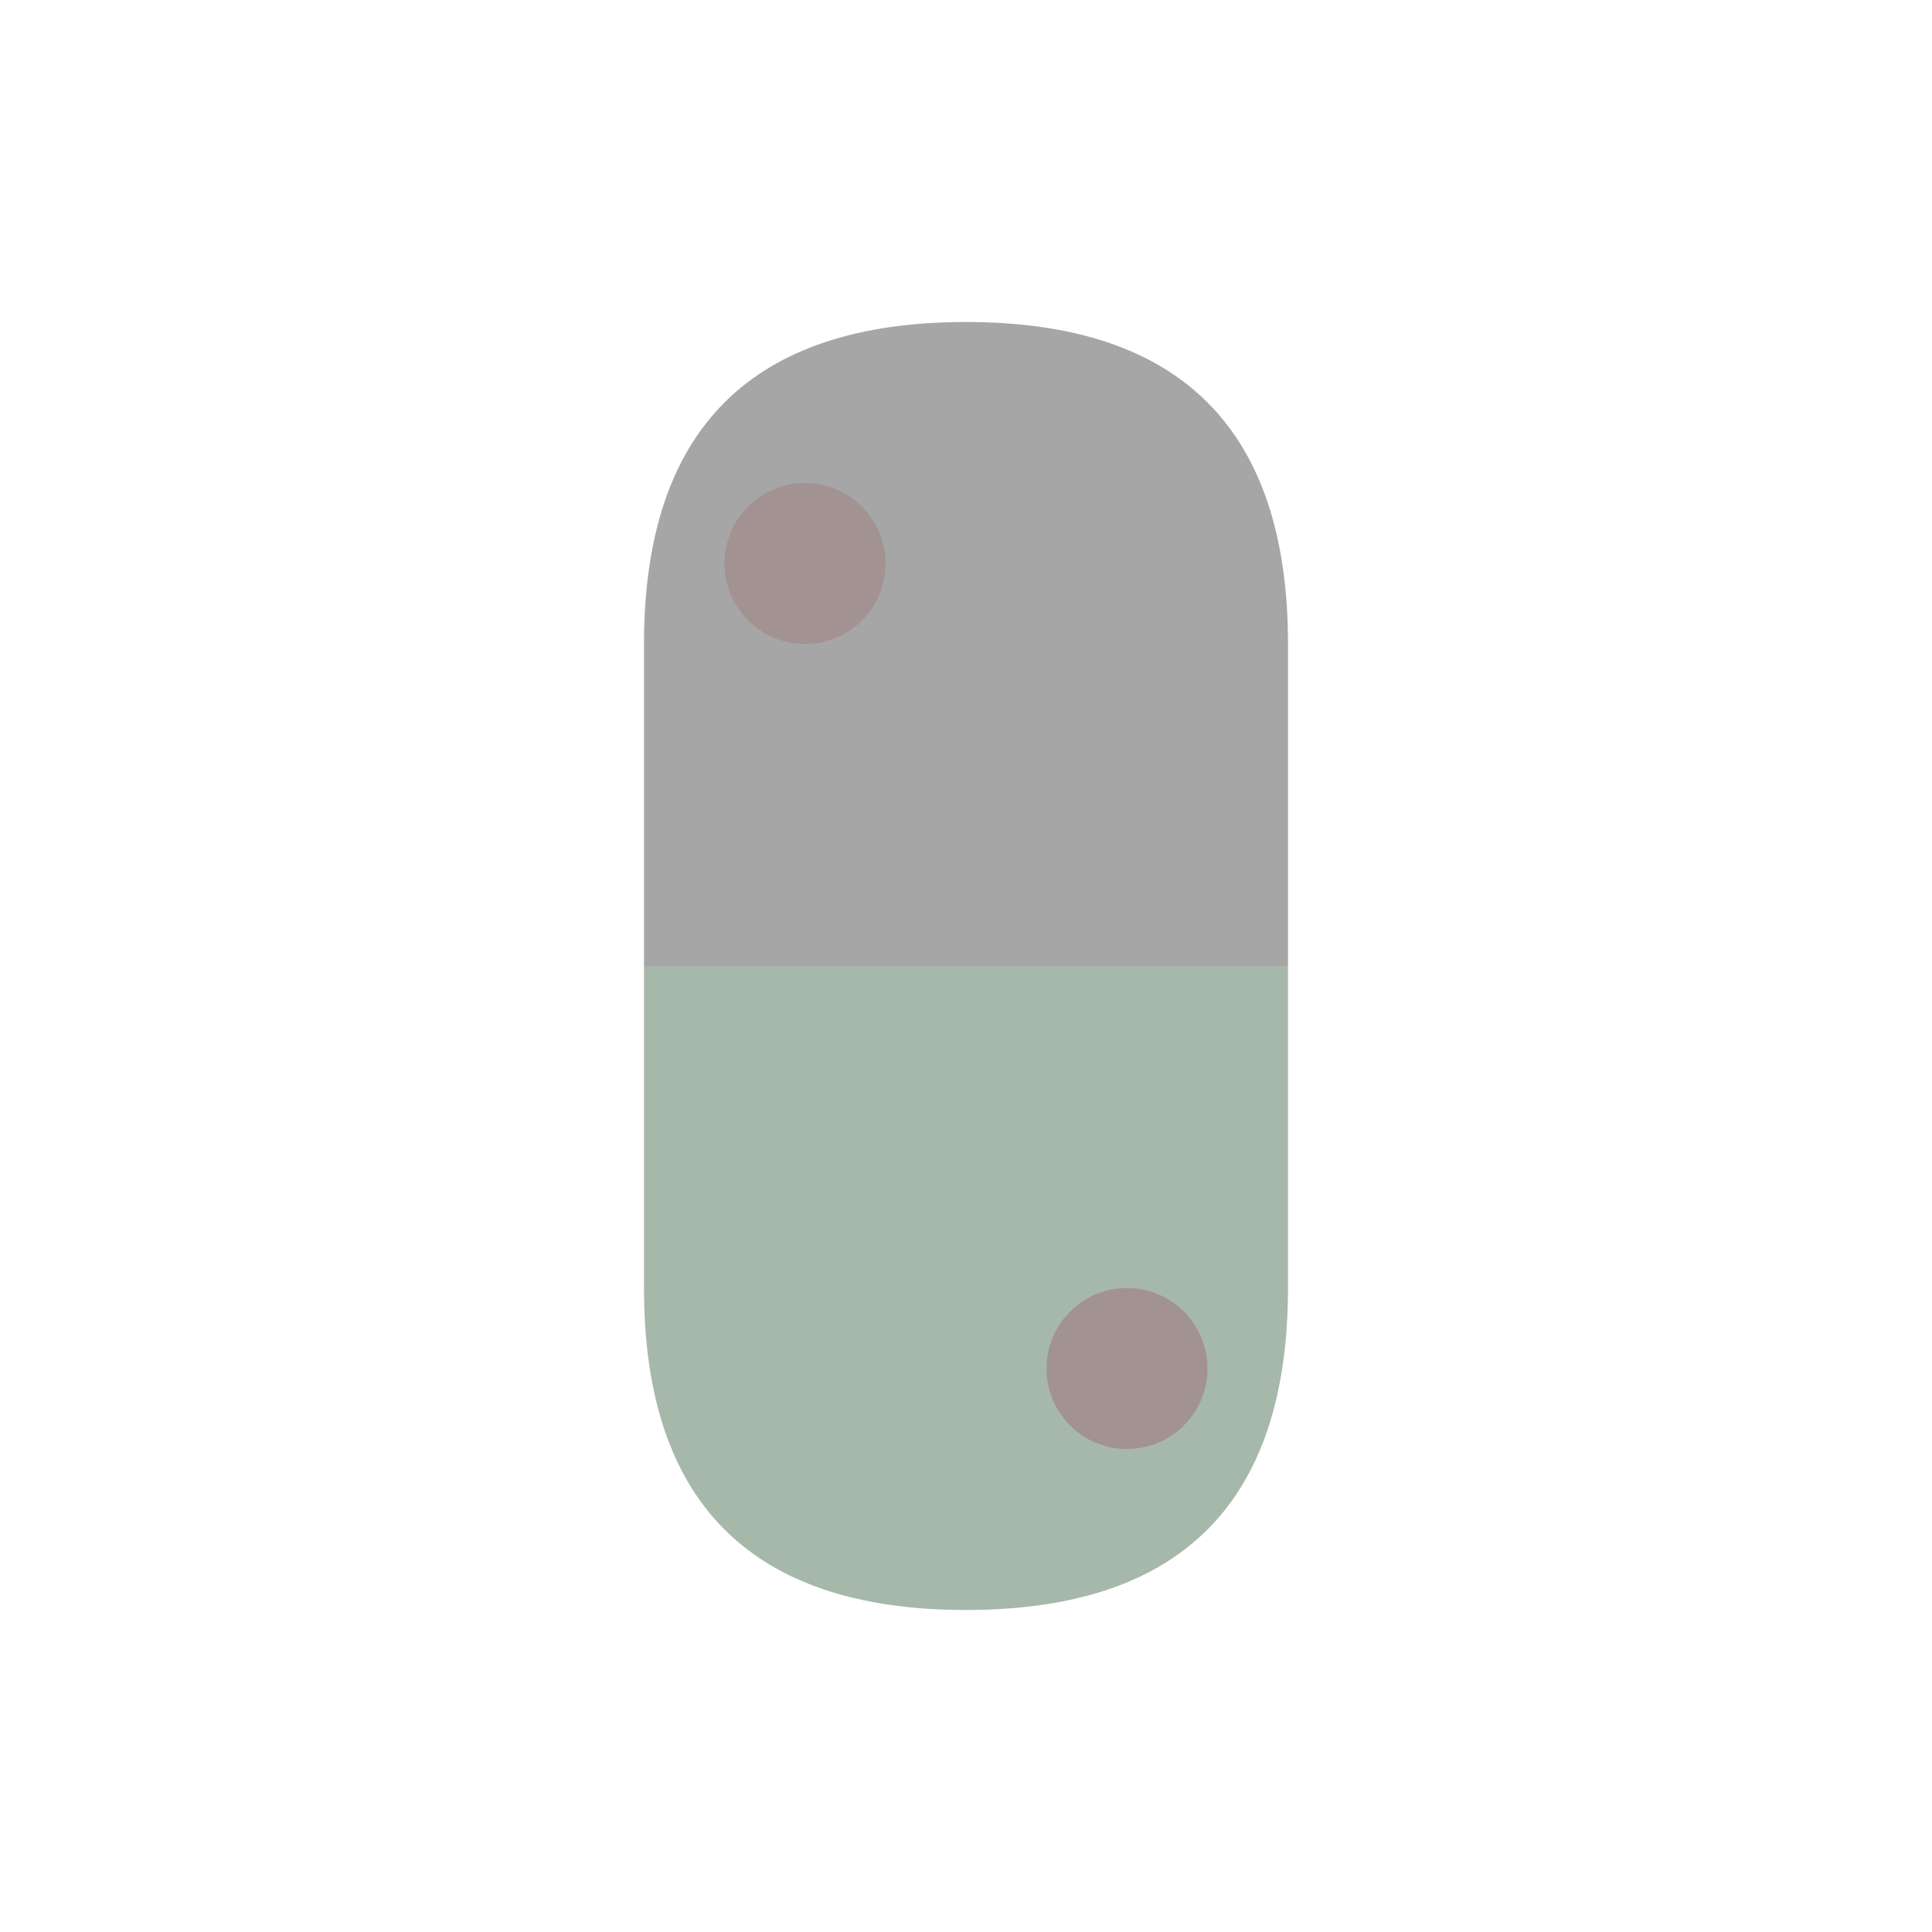 <svg width="24" height="24" viewBox="0 0 24 24" xmlns="http://www.w3.org/2000/svg">
<path d="M12,4 Q8,4 8,8 L8,12 L16,12 L16,8 Q16,4 12,4 Z" fill="#A6A6A6"/>
<path d="M12,20 Q16,20 16,16 L16,12 L8,12 L8,16 Q8,20 12,20 Z" fill="#A6B8AA"/>
<circle cx="10" cy="7" r="1" fill="#A29292"/>
<circle cx="14" cy="17" r="1" fill="#A29292"/>
</svg>